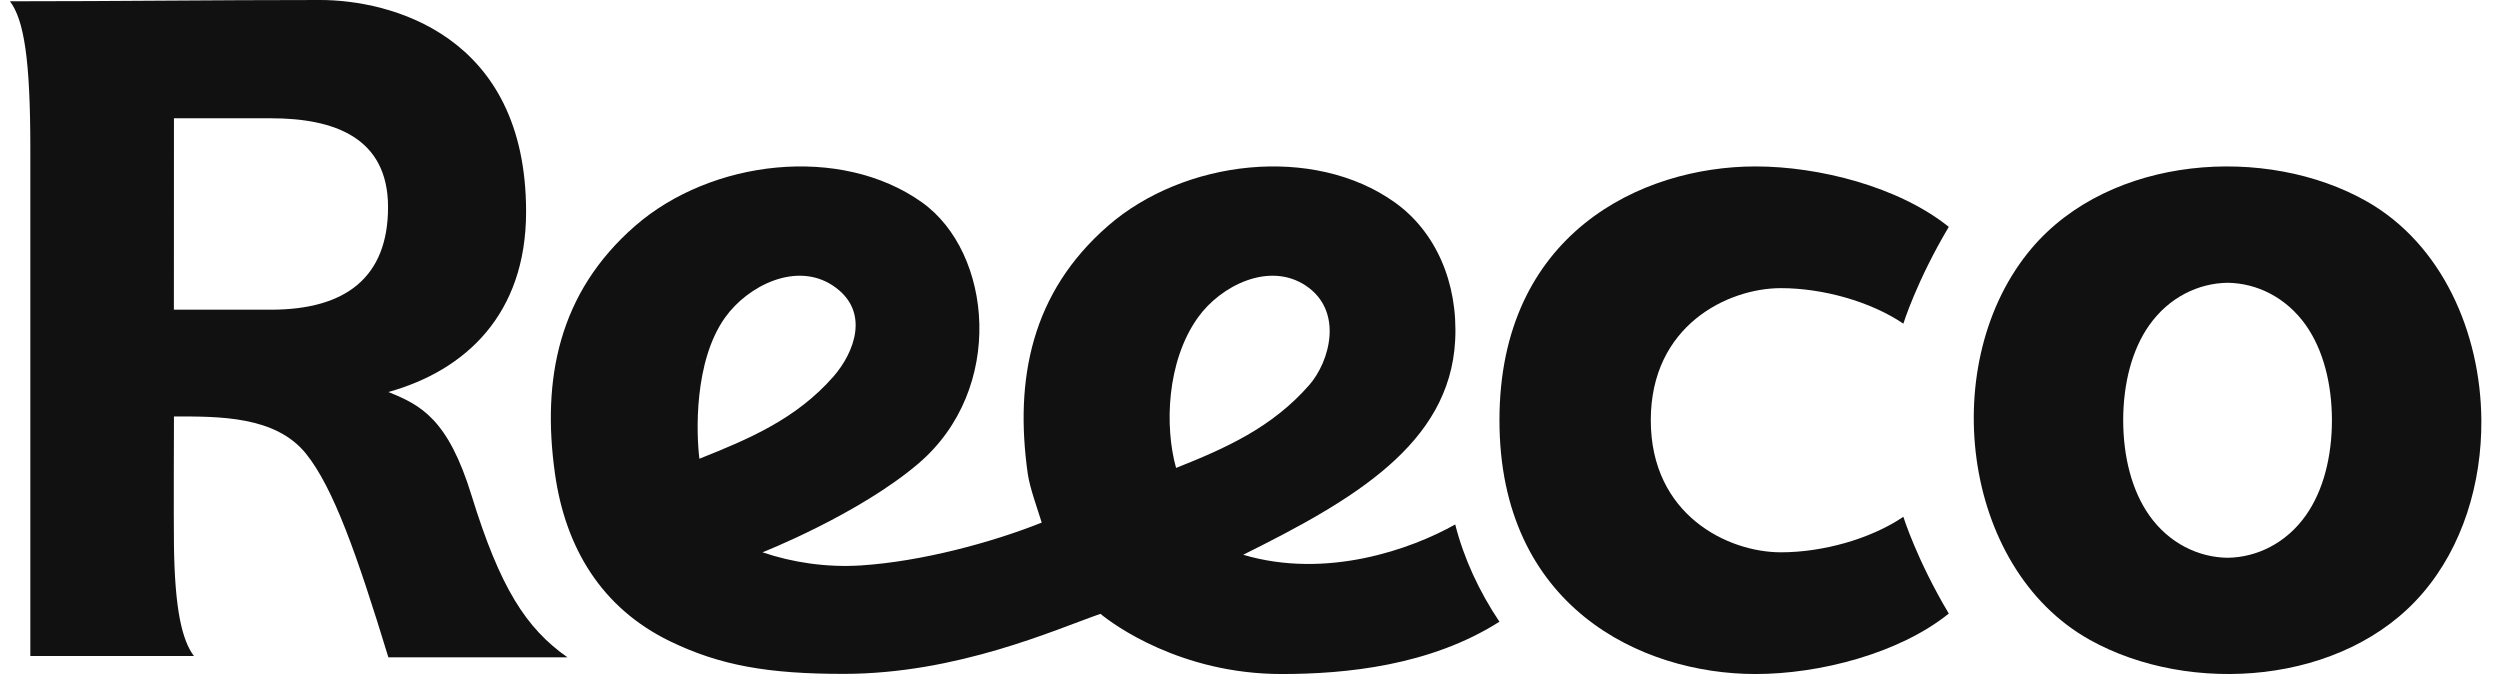 <svg width="105" height="29" viewBox="0 0 105 29" fill="none" xmlns="http://www.w3.org/2000/svg">
<g clip-path="url(#clip0_2097_12282)">
<path d="M19.803 20.802C18.82 17.611 17.684 17.01 16.308 16.465C19.555 15.563 22.096 13.196 22.096 8.893C22.098 1.421 16.346 0 13.446 0C8.832 0 5.032 0.054 0.418 0.054C1.003 0.834 1.274 2.462 1.274 6.233C1.274 11.041 1.274 11.041 1.274 27.553H8.145C7.648 26.889 7.343 25.61 7.306 22.915C7.291 21.69 7.306 17.491 7.306 17.491C9.191 17.491 11.583 17.462 12.863 19.069C13.999 20.494 14.978 23.239 16.312 27.609H23.834C22.096 26.388 21.001 24.691 19.803 20.802ZM11.379 13.007C9.496 13.007 7.303 13.007 7.303 13.007C7.303 13.007 7.306 6.31 7.306 4.968C7.306 4.968 9.911 4.968 11.379 4.968C14.022 4.968 16.298 5.765 16.298 8.702C16.296 11.64 14.529 13.007 11.379 13.007Z" fill="#111111"/>
<path d="M104.217 17.652C104.191 13.951 102.556 10.255 99.415 8.465C95.187 6.057 88.635 6.52 85.326 10.432C81.341 15.143 82.337 23.834 87.763 26.869C91.975 29.225 98.453 28.77 101.756 24.908C103.428 22.959 104.235 20.305 104.217 17.652ZM93.558 23.426C92.335 23.412 91.097 22.818 90.269 21.645C89.538 20.607 89.176 19.183 89.174 17.652C89.176 16.119 89.536 14.694 90.269 13.658C91.097 12.485 92.335 11.893 93.558 11.877C94.781 11.891 96.016 12.485 96.846 13.658C97.577 14.696 97.939 16.12 97.941 17.652C97.939 19.185 97.579 20.609 96.846 21.645C96.018 22.818 94.781 23.412 93.558 23.426Z" fill="#111111"/>
<path d="M74.798 23.197C72.578 23.197 69.333 21.639 69.333 17.649C69.333 13.66 72.578 12.102 74.798 12.102C76.547 12.102 78.551 12.655 79.941 13.593C79.941 13.593 80.498 11.8 81.849 9.529C79.749 7.842 76.4 6.99 73.734 6.99C68.918 6.99 62.977 9.83 62.977 17.649C62.977 25.469 68.918 28.309 73.734 28.309C76.4 28.309 79.749 27.458 81.849 25.77C80.498 23.499 79.941 21.706 79.941 21.706C78.551 22.644 76.547 23.197 74.798 23.197Z" fill="#111111"/>
<path d="M52.213 23.3C56.837 21.004 60.883 18.655 61.116 14.309C61.248 11.849 60.281 9.708 58.576 8.496C55.159 6.067 49.726 6.705 46.532 9.489C43.317 12.291 42.607 15.928 43.165 19.891C43.252 20.501 43.581 21.387 43.752 21.949C41.653 22.787 38.696 23.584 36.16 23.748C34.713 23.841 33.279 23.624 32.025 23.197C32.025 23.197 36.058 21.61 38.567 19.474C42.245 16.344 41.68 10.6 38.719 8.496C35.302 6.067 29.868 6.705 26.674 9.489C23.459 12.291 22.75 15.928 23.308 19.891C23.744 22.999 25.258 25.533 28.137 26.931C30.255 27.96 32.291 28.303 35.429 28.303C40.219 28.303 44.348 26.428 46.22 25.781C46.743 26.219 49.587 28.309 53.828 28.309C56.515 28.309 60.067 27.962 62.976 26.112C62.124 24.841 61.479 23.447 61.119 22.027C59.272 23.069 55.711 24.338 52.213 23.3ZM30.455 13.334C31.405 12.004 33.437 10.975 34.976 11.992C36.585 13.057 35.875 14.818 35.007 15.812C33.447 17.594 31.463 18.436 29.374 19.267C29.247 18.228 29.131 15.187 30.455 13.334ZM50.314 13.334C51.265 12.004 53.297 10.975 54.836 11.992C56.444 13.057 55.853 15.184 54.984 16.176C53.423 17.958 51.484 18.823 49.395 19.653C48.914 17.931 48.989 15.187 50.314 13.334Z" fill="#111111"/>
</g>
<defs>
<clipPath id="clip0_2097_12282">
<rect width="105" height="29" fill="white"/>
</clipPath>
</defs>
</svg>

